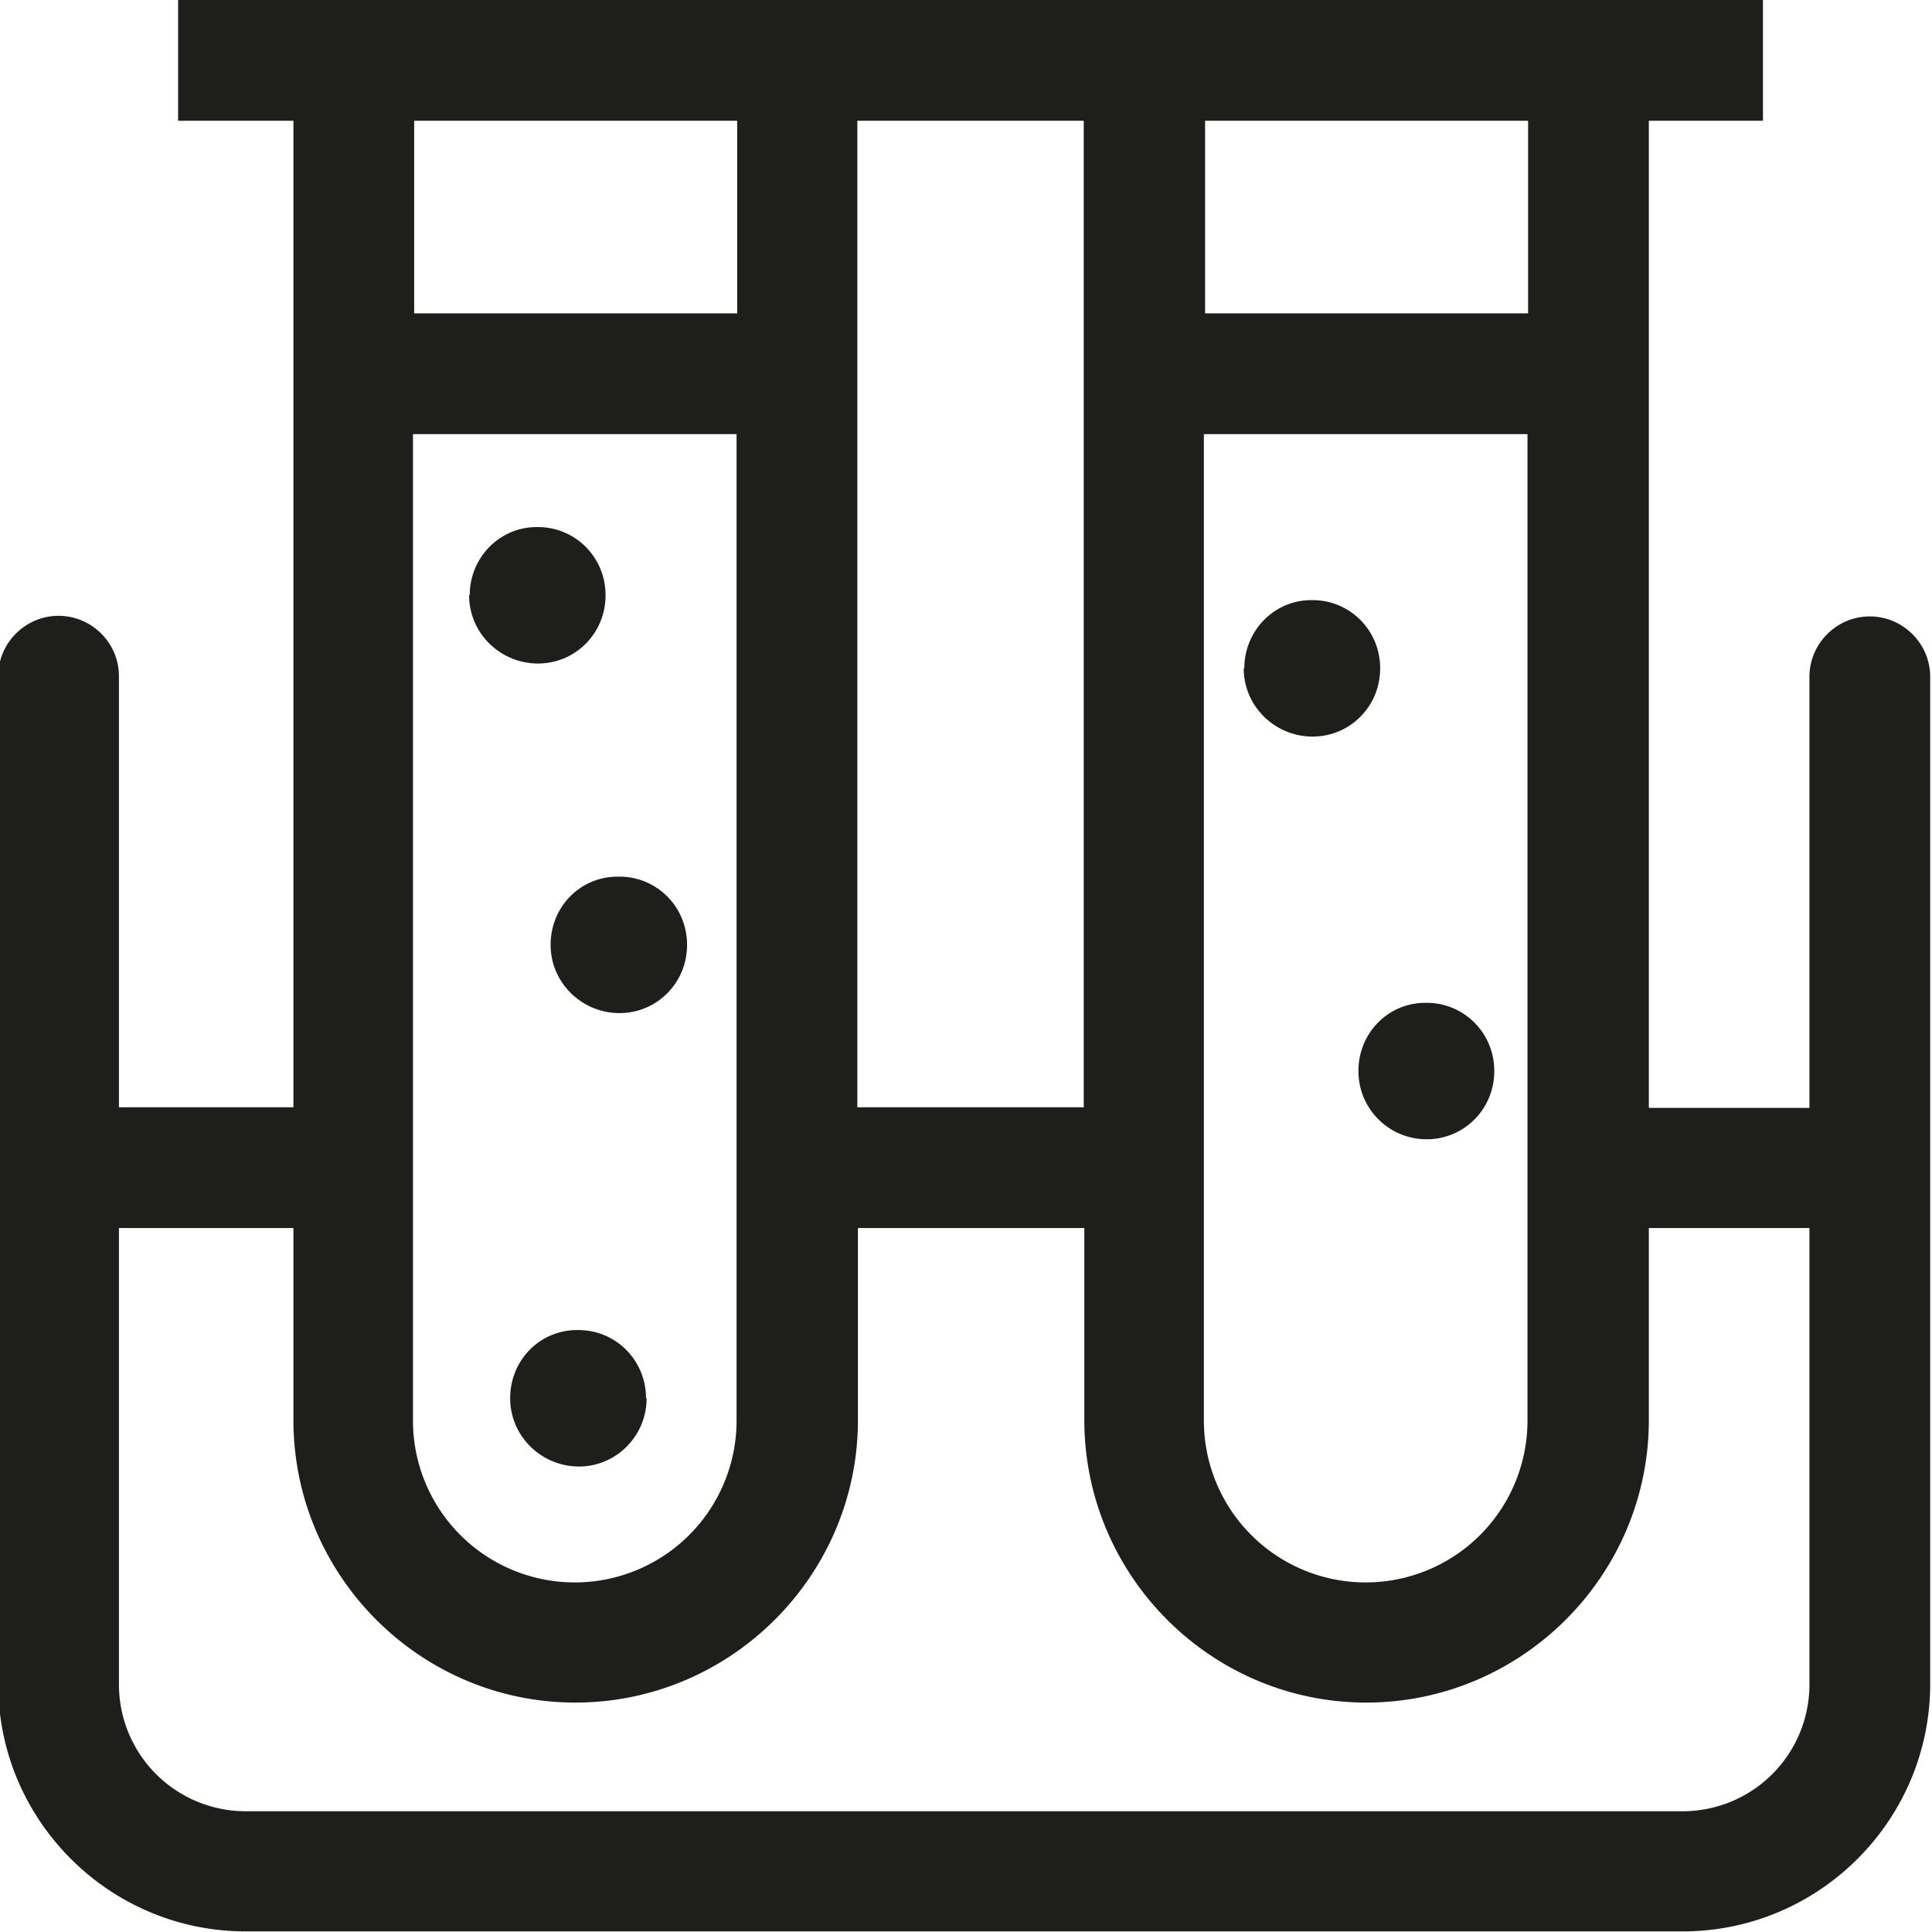 <svg viewBox="0 0 32 32" xmlns="http://www.w3.org/2000/svg">
  <path fill="#1e1e1c" d="M30.97 10.21c-.55 0-1 .45-1 1v7.14h-2.66V2h1.89V0H2.95v2h1.91v16.34H1.97V11.2c0-.55-.45-1-1-1s-1 .45-1 1v16.69c0 2.26 1.84 4.1 4.1 4.1h23.8c2.26 0 4.1-1.84 4.1-4.1V11.21c0-.55-.45-1-1-1M19.95 7.19h5.35v16.34a2.68 2.68 0 0 1-5.36 0V7.19ZM25.31 2v3.19h-5.35V2zm-7.36 0v16.34H14.2V2zM6.85 7.19h5.35v16.34a2.68 2.68 0 0 1-5.36 0V7.19ZM12.21 2v3.19H6.86V2zm15.66 28H4.07a2.1 2.1 0 0 1-2.1-2.1v-7.56h2.89v3.18c0 2.58 2.1 4.68 4.67 4.68s4.68-2.1 4.68-4.68v-3.18h3.75v3.18c0 2.58 2.1 4.68 4.67 4.68s4.68-2.1 4.68-4.68v-3.18h2.66v7.56a2.1 2.1 0 0 1-2.1 2.1M7.78 9.86c0-.62.49-1.13 1.11-1.13h.02c.62 0 1.12.5 1.12 1.13s-.5 1.13-1.12 1.13-1.14-.5-1.14-1.13Zm2.46 4.66h.02c.62 0 1.12.5 1.12 1.13s-.5 1.13-1.12 1.13-1.14-.5-1.14-1.13.49-1.13 1.11-1.13Zm10.37-3.45c0-.62.49-1.13 1.11-1.13h.02c.62 0 1.12.5 1.12 1.13s-.5 1.13-1.12 1.13-1.14-.5-1.14-1.13Zm3 5.54h.02c.62 0 1.12.5 1.12 1.13s-.5 1.13-1.12 1.13-1.13-.5-1.13-1.13.49-1.13 1.11-1.13m-12.9 6.55c0 .62-.5 1.13-1.12 1.13s-1.14-.5-1.14-1.13.49-1.13 1.11-1.13h.02c.62 0 1.12.5 1.12 1.13Z"/>
</svg>
